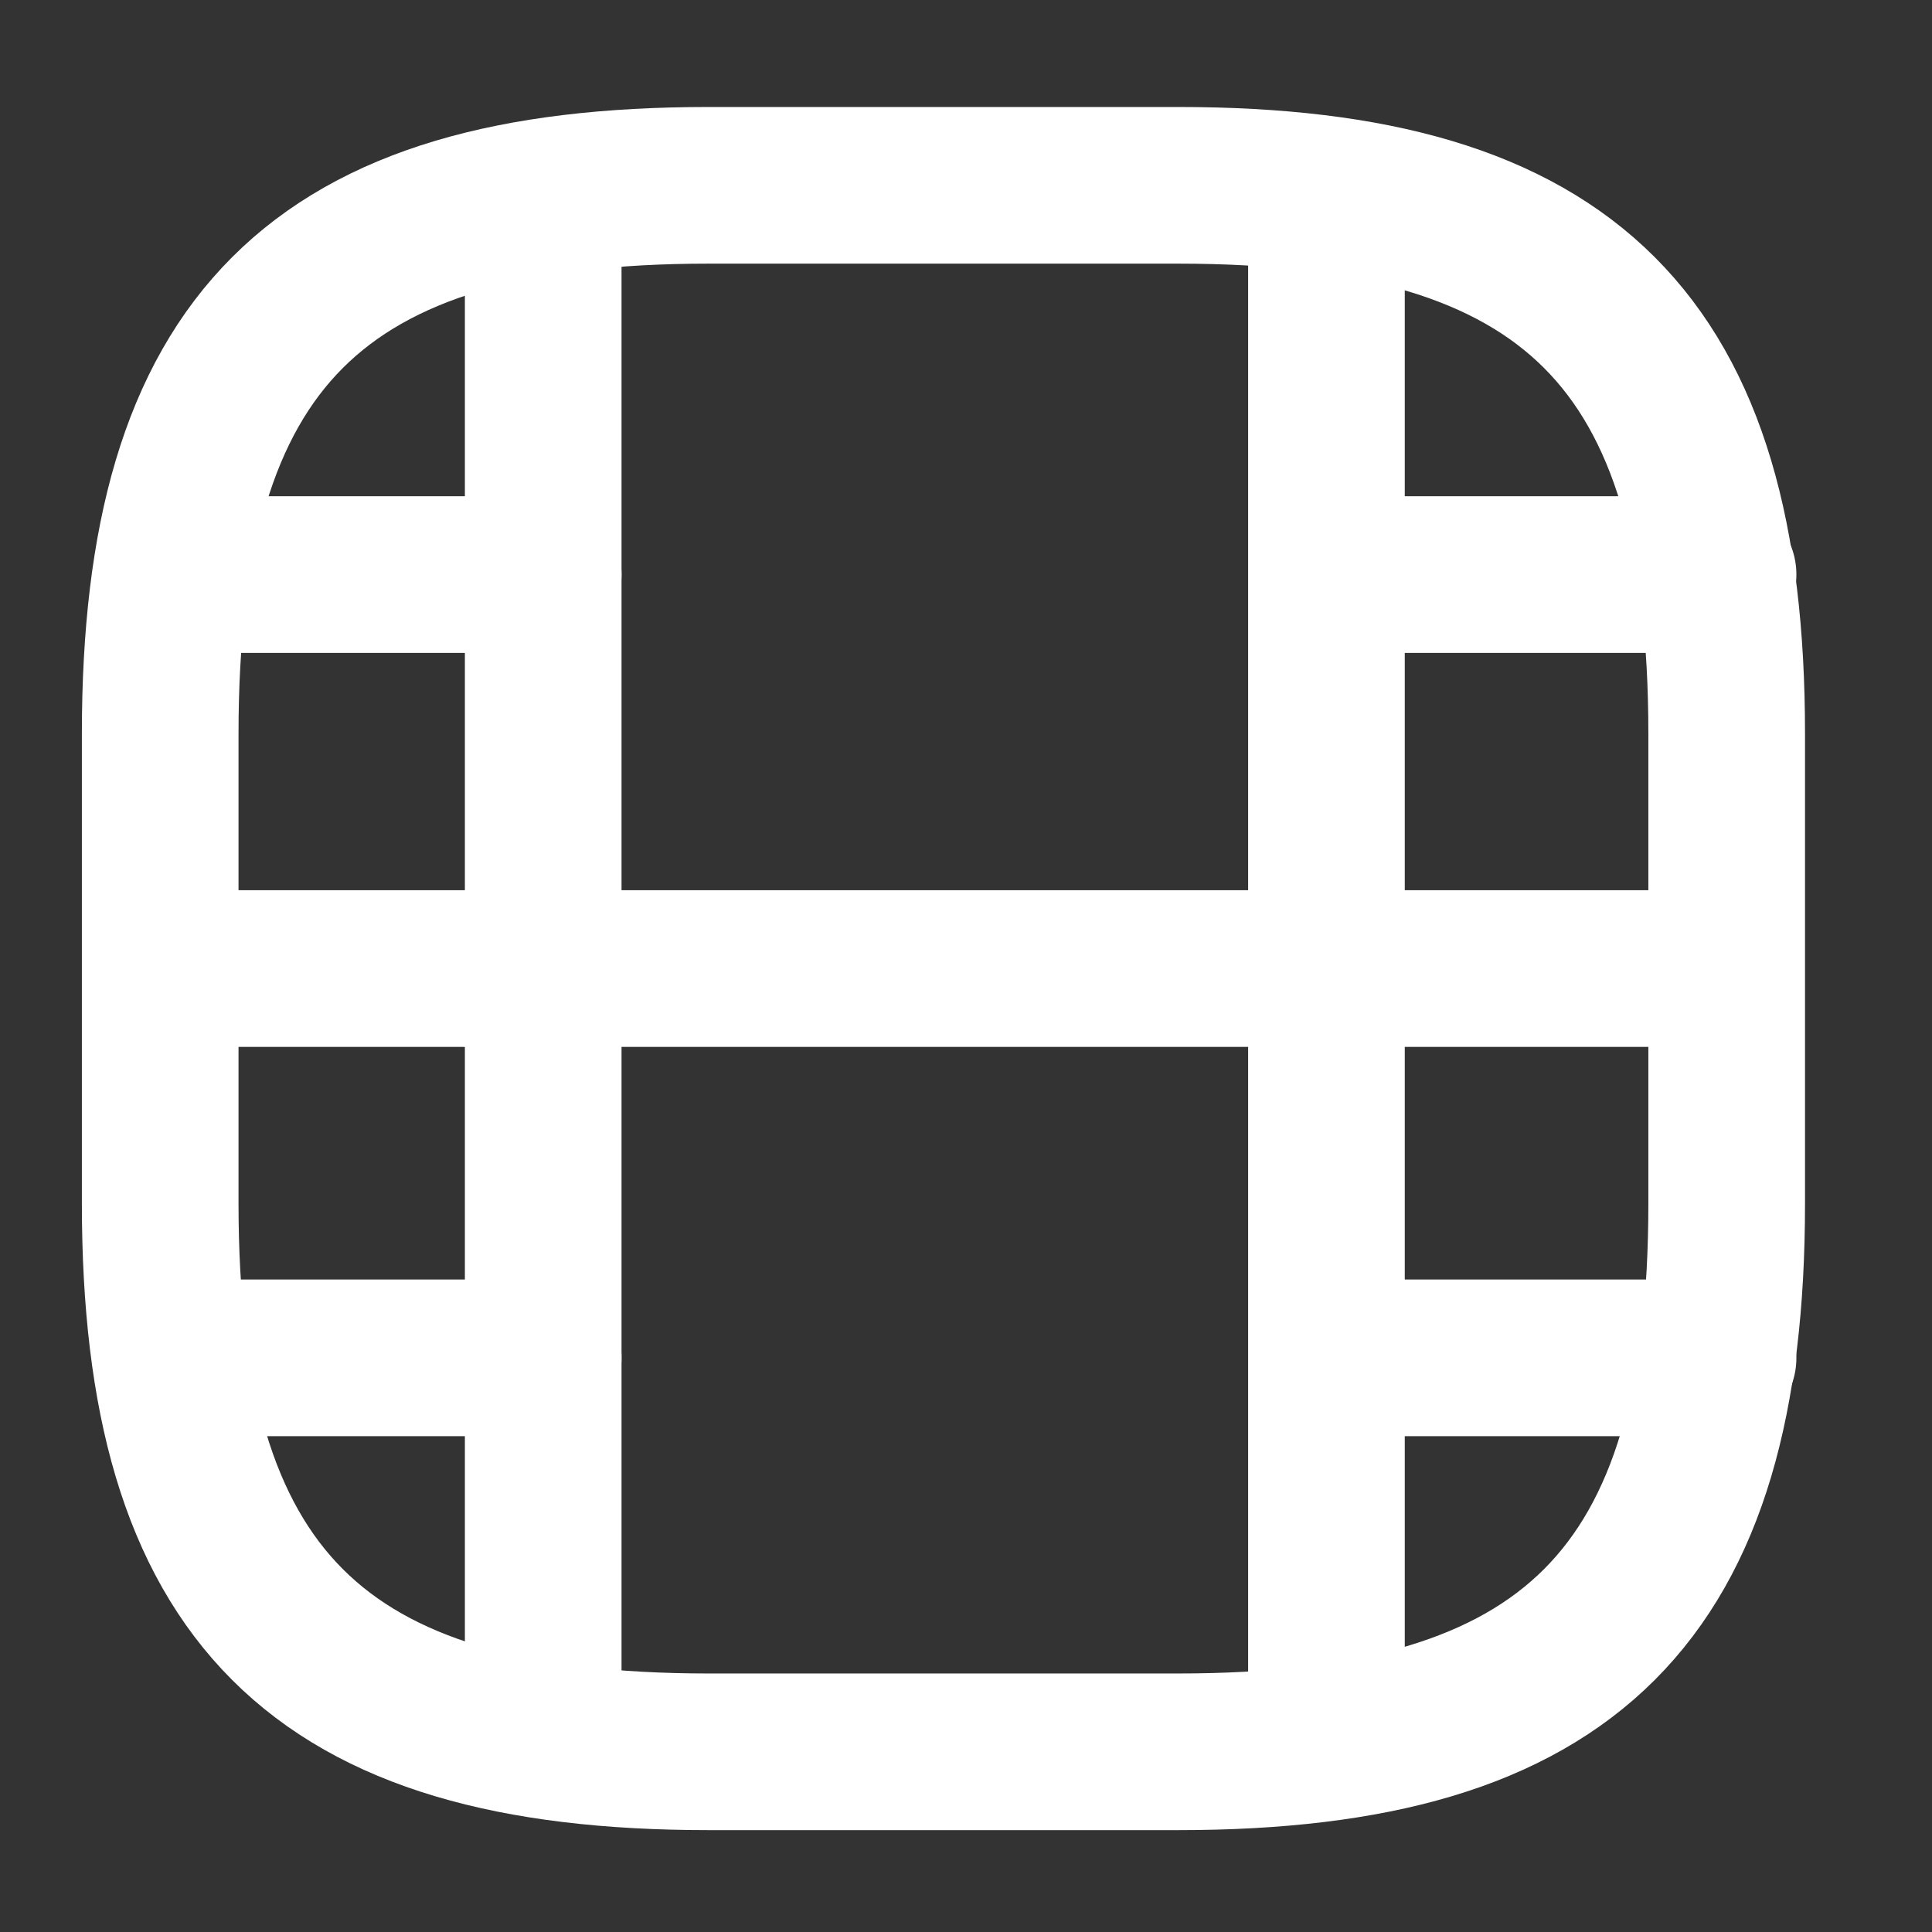 <svg width="37" height="37" viewBox="0 0 37 37" fill="none" xmlns="http://www.w3.org/2000/svg">
<rect x="0" y="0" width="37" height="37" fill="#333333" stroke="none"/>
<path d="M13.568 33.549H22.568C30.068 33.549 33.068 30.549 33.068 23.049V14.049C33.068 6.549 30.068 3.549 22.568 3.549H13.568C6.068 3.549 3.068 6.549 3.068 14.049V23.049C3.068 30.549 6.068 33.549 13.568 33.549Z" stroke="white" stroke-width="3" stroke-linecap="round" stroke-linejoin="round"/>
<path d="M10.403 4.329V32.769" stroke="white" stroke-width="3" stroke-linecap="round" stroke-linejoin="round"/>
<path d="M25.403 4.329V32.769" stroke="white" stroke-width="3" stroke-linecap="round" stroke-linejoin="round"/>
<path d="M10.403 11.004H3.878" stroke="white" stroke-width="3" stroke-linecap="round" stroke-linejoin="round"/>
<path d="M10.403 18.549H3.113" stroke="white" stroke-width="3" stroke-linecap="round" stroke-linejoin="round"/>
<path d="M10.403 26.004H3.788" stroke="white" stroke-width="3" stroke-linecap="round" stroke-linejoin="round"/>
<path d="M32.903 11.004H26.378" stroke="white" stroke-width="3" stroke-linecap="round" stroke-linejoin="round"/>
<path d="M32.903 18.549H25.613" stroke="white" stroke-width="3" stroke-linecap="round" stroke-linejoin="round"/>
<path d="M25.523 18.549H9.023" stroke="white" stroke-width="3" stroke-linecap="round" stroke-linejoin="round"/>
<path d="M32.903 26.004H26.288" stroke="white" stroke-width="3" stroke-linecap="round" stroke-linejoin="round"/>
</svg>
